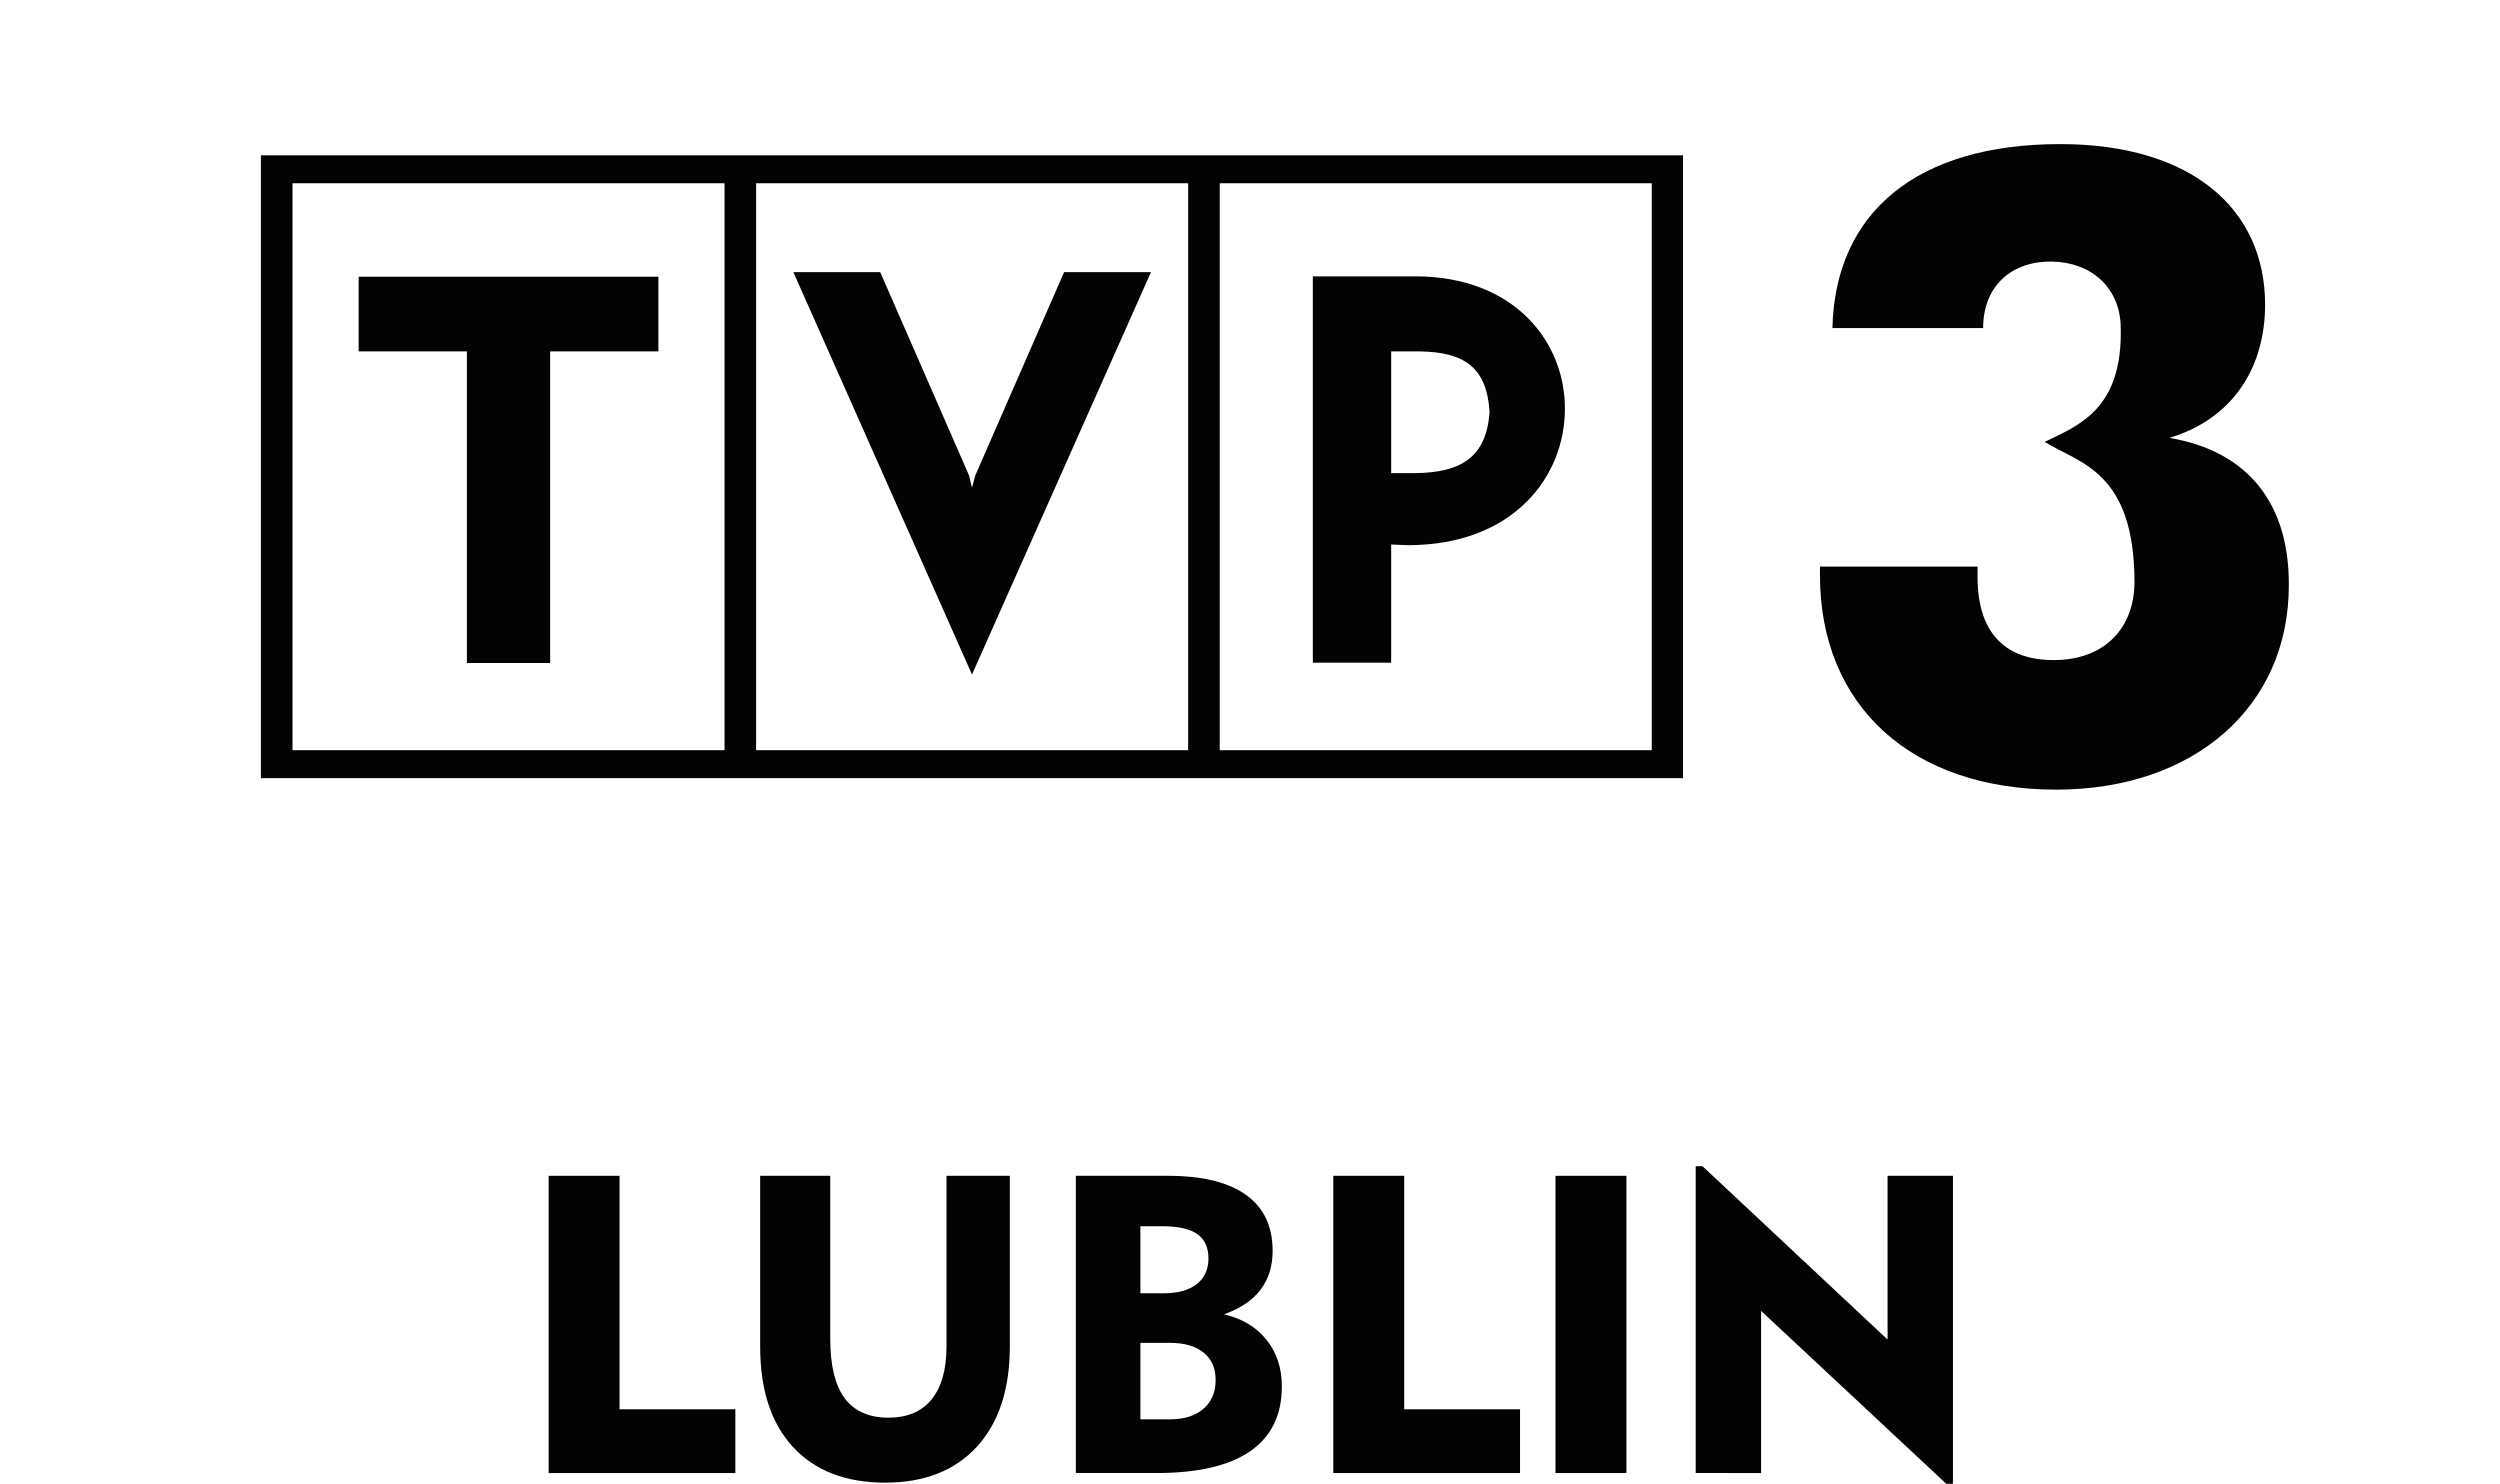 <?xml version="1.0" encoding="UTF-8" standalone="no"?>
<!-- Decretis for Wikimedia -->

<svg
   version="1.1"
   width="227.01"
   height="134.733"
   viewBox="0 0 227.01 134.733"
   id="svg30"
   sodipodi:docname="tvp3lublin.light.svg"
   inkscape:version="1.2.2 (732a01da63, 2022-12-09, custom)"
   xmlns:inkscape="http://www.inkscape.org/namespaces/inkscape"
   xmlns:sodipodi="http://sodipodi.sourceforge.net/DTD/sodipodi-0.dtd"
   xmlns="http://www.w3.org/2000/svg"
   xmlns:svg="http://www.w3.org/2000/svg"
   xmlns:rdf="http://www.w3.org/1999/02/22-rdf-syntax-ns#"
   xmlns:cc="http://creativecommons.org/ns#"
   xmlns:dc="http://purl.org/dc/elements/1.1/">
  <defs
     id="defs34">
    <pattern
       y="0"
       x="0"
       height="6"
       width="6"
       patternUnits="userSpaceOnUse"
       id="EMFhbasepattern" />
  </defs>
  <sodipodi:namedview
     pagecolor="#ffffff"
     bordercolor="#666666"
     borderopacity="1"
     objecttolerance="10"
     gridtolerance="10"
     guidetolerance="10"
     inkscape:pageopacity="0"
     inkscape:pageshadow="2"
     inkscape:window-width="1530"
     inkscape:window-height="1136"
     id="namedview32"
     showgrid="false"
     fit-margin-top="0"
     fit-margin-left="0"
     fit-margin-right="0"
     fit-margin-bottom="0"
     inkscape:zoom="4"
     inkscape:cx="112.5"
     inkscape:cy="35.125"
     inkscape:window-x="0"
     inkscape:window-y="0"
     inkscape:window-maximized="1"
     inkscape:current-layer="svg30"
     showguides="false"
     inkscape:showpageshadow="2"
     inkscape:pagecheckerboard="0"
     inkscape:deskcolor="#d1d1d1">
    <inkscape:grid
       type="xygrid"
       id="grid849"
       originx="-0.316"
       originy="-0.997" />
  </sodipodi:namedview>
  <path
     d="m 32.567,31.908 h 9.829 v 28.294 h 7.56 V 31.908 H 59.784 V 25.127 H 32.567 Z"
     id="path4"
     inkscape:connector-curvature="0"
     style="fill:#030303;stroke-width:4.257;fill-opacity:1" />
  <path
     d="M 23.692,70.66 H 152.822 V 14.102 H 23.692 Z M 110.757,16.643 h 39.229 V 68.123 H 110.757 Z m -42.098,0 H 107.889 V 68.123 H 68.659 Z m -42.098,0 H 65.79 V 68.123 H 26.561 Z"
     id="path6"
     inkscape:connector-curvature="0"
     style="fill:#030303;stroke-width:4.257;fill-opacity:1" />
  <path
     d="m 128.503,25.097 h -9.292 v 35.075 h 7.113 V 49.445 l 1.524,0.06 c 9.56,0 14.251,-6.215 14.251,-12.37 0.03,-6.006 -4.512,-12.042 -13.596,-12.042 z m 0.03,17.865 h -2.209 V 31.908 h 2.571 c 4.065,0.06 6.095,1.434 6.364,5.466 -0.268,4.184 -2.631,5.529 -6.721,5.589 z"
     id="path8"
     inkscape:connector-curvature="0"
     style="fill:#030303;stroke-width:4.257;fill-opacity:1" />
  <path
     d="M 88.559,43.175 88.261,44.282 87.993,43.175 79.927,24.71 H 72.039 L 88.261,61.249 104.513,24.71 h -7.888 z"
     id="path10"
     inkscape:connector-curvature="0"
     style="fill:#030303;stroke-width:4.257;fill-opacity:1" />
  <path
     d="m 196.984,39.765 c 5.768,-1.732 8.696,-6.393 8.696,-12.102 0,-8.726 -6.721,-14.579 -18.614,-14.579 -13.055,0 -20.436,6.244 -20.674,16.703 h 13.685 c 0,-3.882 2.66,-6.095 6.244,-6.036 3.554,0.06 6.125,2.333 6.244,5.798 0.268,7.709 -3.946,9.113 -6.9,10.578 3.197,1.971 8.126,2.66 8.156,12.698 0,4.095 -2.601,7.113 -7.351,7.113 -4.512,0 -6.9,-2.601 -6.9,-7.53 v -0.958 h -14.311 v 0.775 c 0,11.863 8.305,19.478 21.453,19.478 12.519,0 21.121,-7.53 21.121,-18.525 0.06,-7.47 -3.733,-12.221 -10.846,-13.417 z"
     id="path12"
     inkscape:connector-curvature="0"
     style="fill:#030303;stroke-width:4.257;fill-opacity:1" />
  <g
     aria-label="LUBLIN"
     style="font-style:normal;font-variant:normal;font-weight:normal;font-stretch:normal;font-size:40px;line-height:1.25;font-family:'Geometr415 Blk BT';-inkscape-font-specification:'Geometr415 Blk BT';letter-spacing:0px;word-spacing:0px;fill:#030303;fill-opacity:1;stroke:none"
     id="flowRoot828"
     transform="matrix(0.953,0,0,0.953,-76.38,8.078)">
    <path
       d="m 132.42,131.877 v -28.32 h 6.758 v 22.246 h 11.035 v 6.074 z"
       id="path836"
       inkscape:connector-curvature="0"
       style="fill:#030303;fill-opacity:1" />
    <path
       d="m 159.256,103.557 v 15.566 q 0,3.75 1.367,5.625 1.387,1.855 4.18,1.855 2.695,0 4.102,-1.738 1.426,-1.738 1.426,-5.059 v -16.25 h 6.035 v 16.25 q 0,6.133 -3.145,9.57 -3.145,3.418 -8.73,3.418 -5.645,0 -8.789,-3.398 -3.125,-3.398 -3.125,-9.551 v -16.289 z"
       id="path838"
       inkscape:connector-curvature="0"
       style="fill:#030303;fill-opacity:1" />
    <path
       d="m 188.807,126.76 h 2.812 q 2.031,0 3.184,-0.996 1.172,-0.996 1.172,-2.734 0,-1.699 -1.133,-2.617 -1.133,-0.938 -3.223,-0.938 h -2.812 z m 0,-12.012 h 2.246 q 1.992,0 3.105,-0.859 1.133,-0.879 1.133,-2.461 0,-1.582 -1.074,-2.324 -1.055,-0.742 -3.32,-0.742 h -2.09 z m -6.152,17.129 v -28.32 h 8.75 q 4.941,0 7.461,1.816 2.539,1.797 2.539,5.352 0,2.168 -1.152,3.691 -1.152,1.504 -3.477,2.344 2.578,0.586 4.043,2.422 1.465,1.816 1.465,4.453 0,4.082 -3.027,6.172 -3.008,2.07 -8.926,2.07 z"
       id="path840"
       inkscape:connector-curvature="0"
       style="fill:#030303;fill-opacity:1" />
    <path
       d="m 207.186,131.877 v -28.32 h 6.758 v 22.246 h 11.035 v 6.074 z"
       id="path842"
       inkscape:connector-curvature="0"
       style="fill:#030303;fill-opacity:1" />
    <path
       d="m 228.357,131.877 v -28.32 h 6.758 v 28.32 z"
       id="path844"
       inkscape:connector-curvature="0"
       style="fill:#030303;fill-opacity:1" />
    <path
       d="m 241.717,131.877 v -29.238 h 0.645 l 17.637,16.523 v -15.605 h 6.23 v 29.395 h -0.586 l -17.695,-16.523 v 15.449 z"
       id="path846"
       inkscape:connector-curvature="0"
       style="fill:#030303;fill-opacity:1" />
  </g>
</svg>
